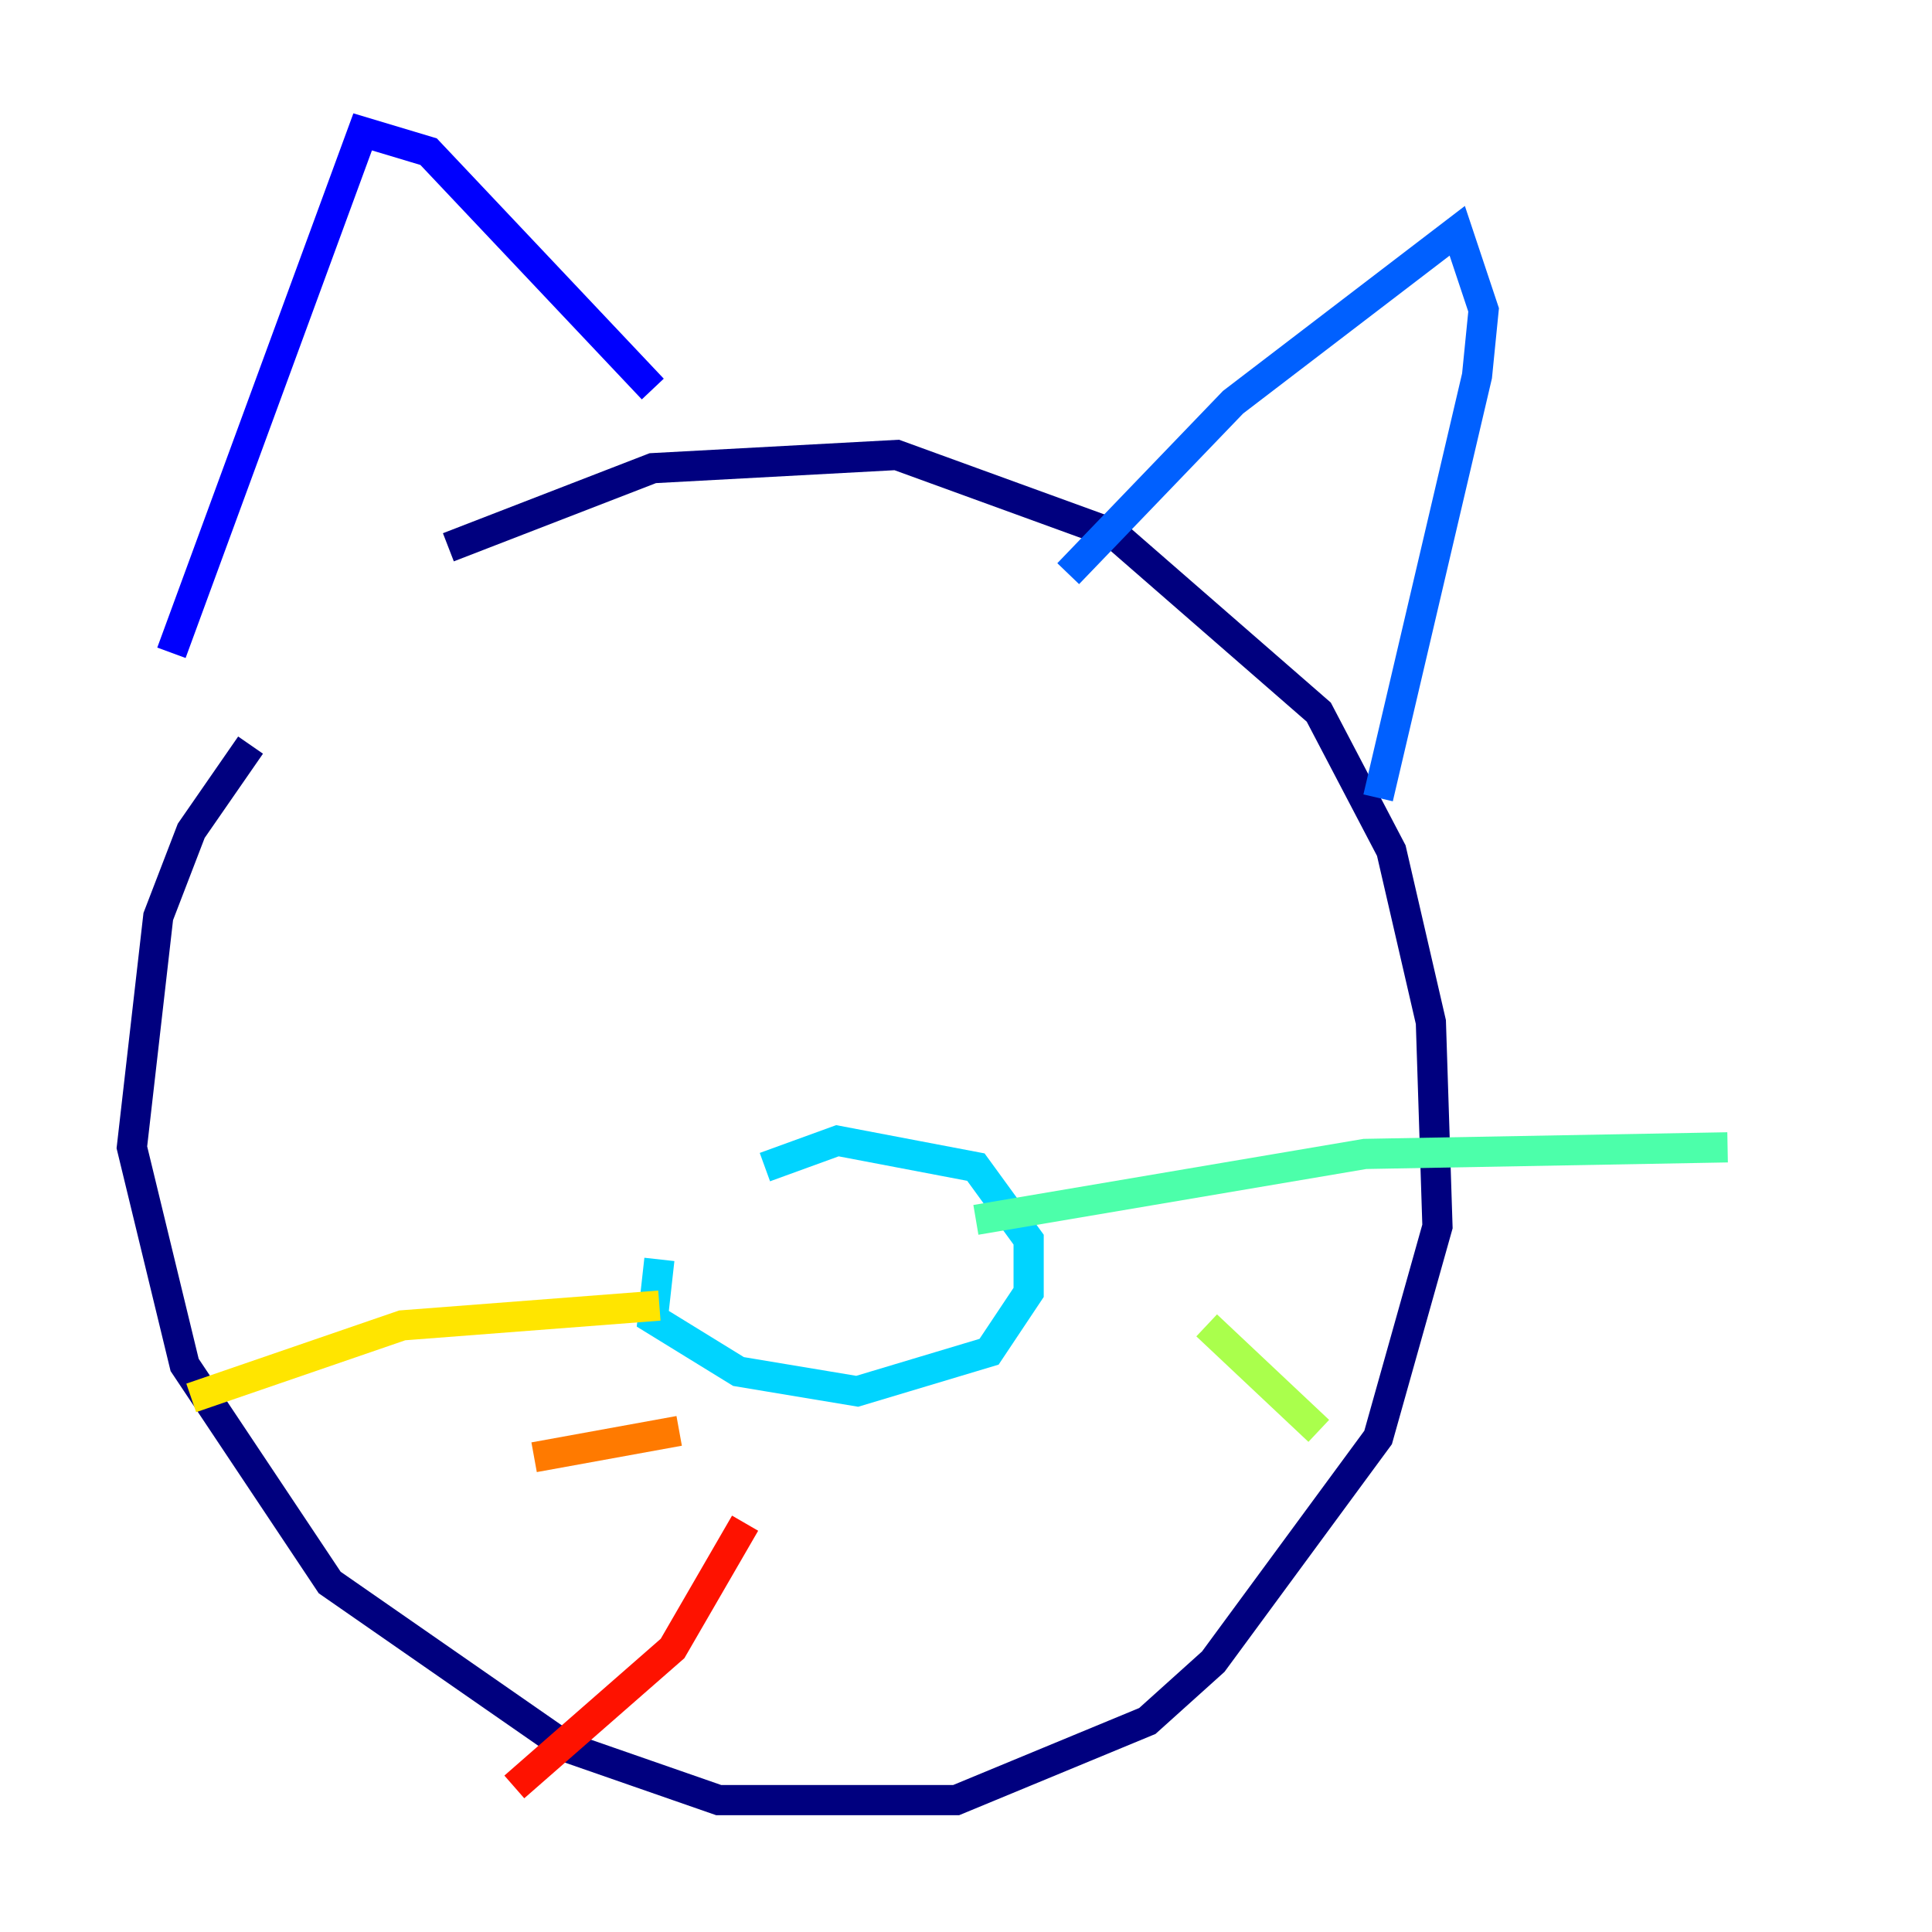 <?xml version="1.0" encoding="utf-8" ?>
<svg baseProfile="tiny" height="128" version="1.2" viewBox="0,0,128,128" width="128" xmlns="http://www.w3.org/2000/svg" xmlns:ev="http://www.w3.org/2001/xml-events" xmlns:xlink="http://www.w3.org/1999/xlink"><defs /><polyline fill="none" points="16.601,49.365 12.669,55.044 10.485,60.724 8.737,76.014 12.232,90.43 21.843,104.846 37.57,115.768 47.618,119.263 63.345,119.263 76.014,114.02 80.382,110.089 91.304,95.236 95.236,81.256 94.799,67.713 92.177,56.355 87.372,47.181 73.829,35.386 59.413,30.143 43.249,31.017 29.706,36.259" stroke="#00007f" stroke-width="2" /><polyline fill="none" points="11.358,43.249 24.027,8.737 28.396,10.048 43.249,25.775" stroke="#0000fe" stroke-width="2" /><polyline fill="none" points="70.771,38.007 81.693,26.648 96.546,15.29 98.293,20.532 97.857,24.901 91.304,52.86" stroke="#0060ff" stroke-width="2" /><polyline fill="none" points="43.686,83.44 43.249,87.372 48.928,90.867 56.792,92.177 65.529,89.556 68.15,85.625 68.15,82.13 64.655,77.324 55.481,75.577 50.676,77.324" stroke="#00d4ff" stroke-width="2" /><polyline fill="none" points="64.655,80.819 90.43,76.451 114.457,76.014" stroke="#4cffaa" stroke-width="2" /><polyline fill="none" points="79.945,87.809 87.372,94.799" stroke="#aaff4c" stroke-width="2" /><polyline fill="none" points="43.686,86.498 26.648,87.809 12.669,92.614" stroke="#ffe500" stroke-width="2" /><polyline fill="none" points="44.997,94.799 35.386,96.546" stroke="#ff7a00" stroke-width="2" /><polyline fill="none" points="49.365,100.915 44.56,109.215 34.075,118.389" stroke="#fe1200" stroke-width="2" /><polyline fill="none" points="50.676,96.546 50.676,96.546" stroke="#7f0000" stroke-width="2" /></svg>